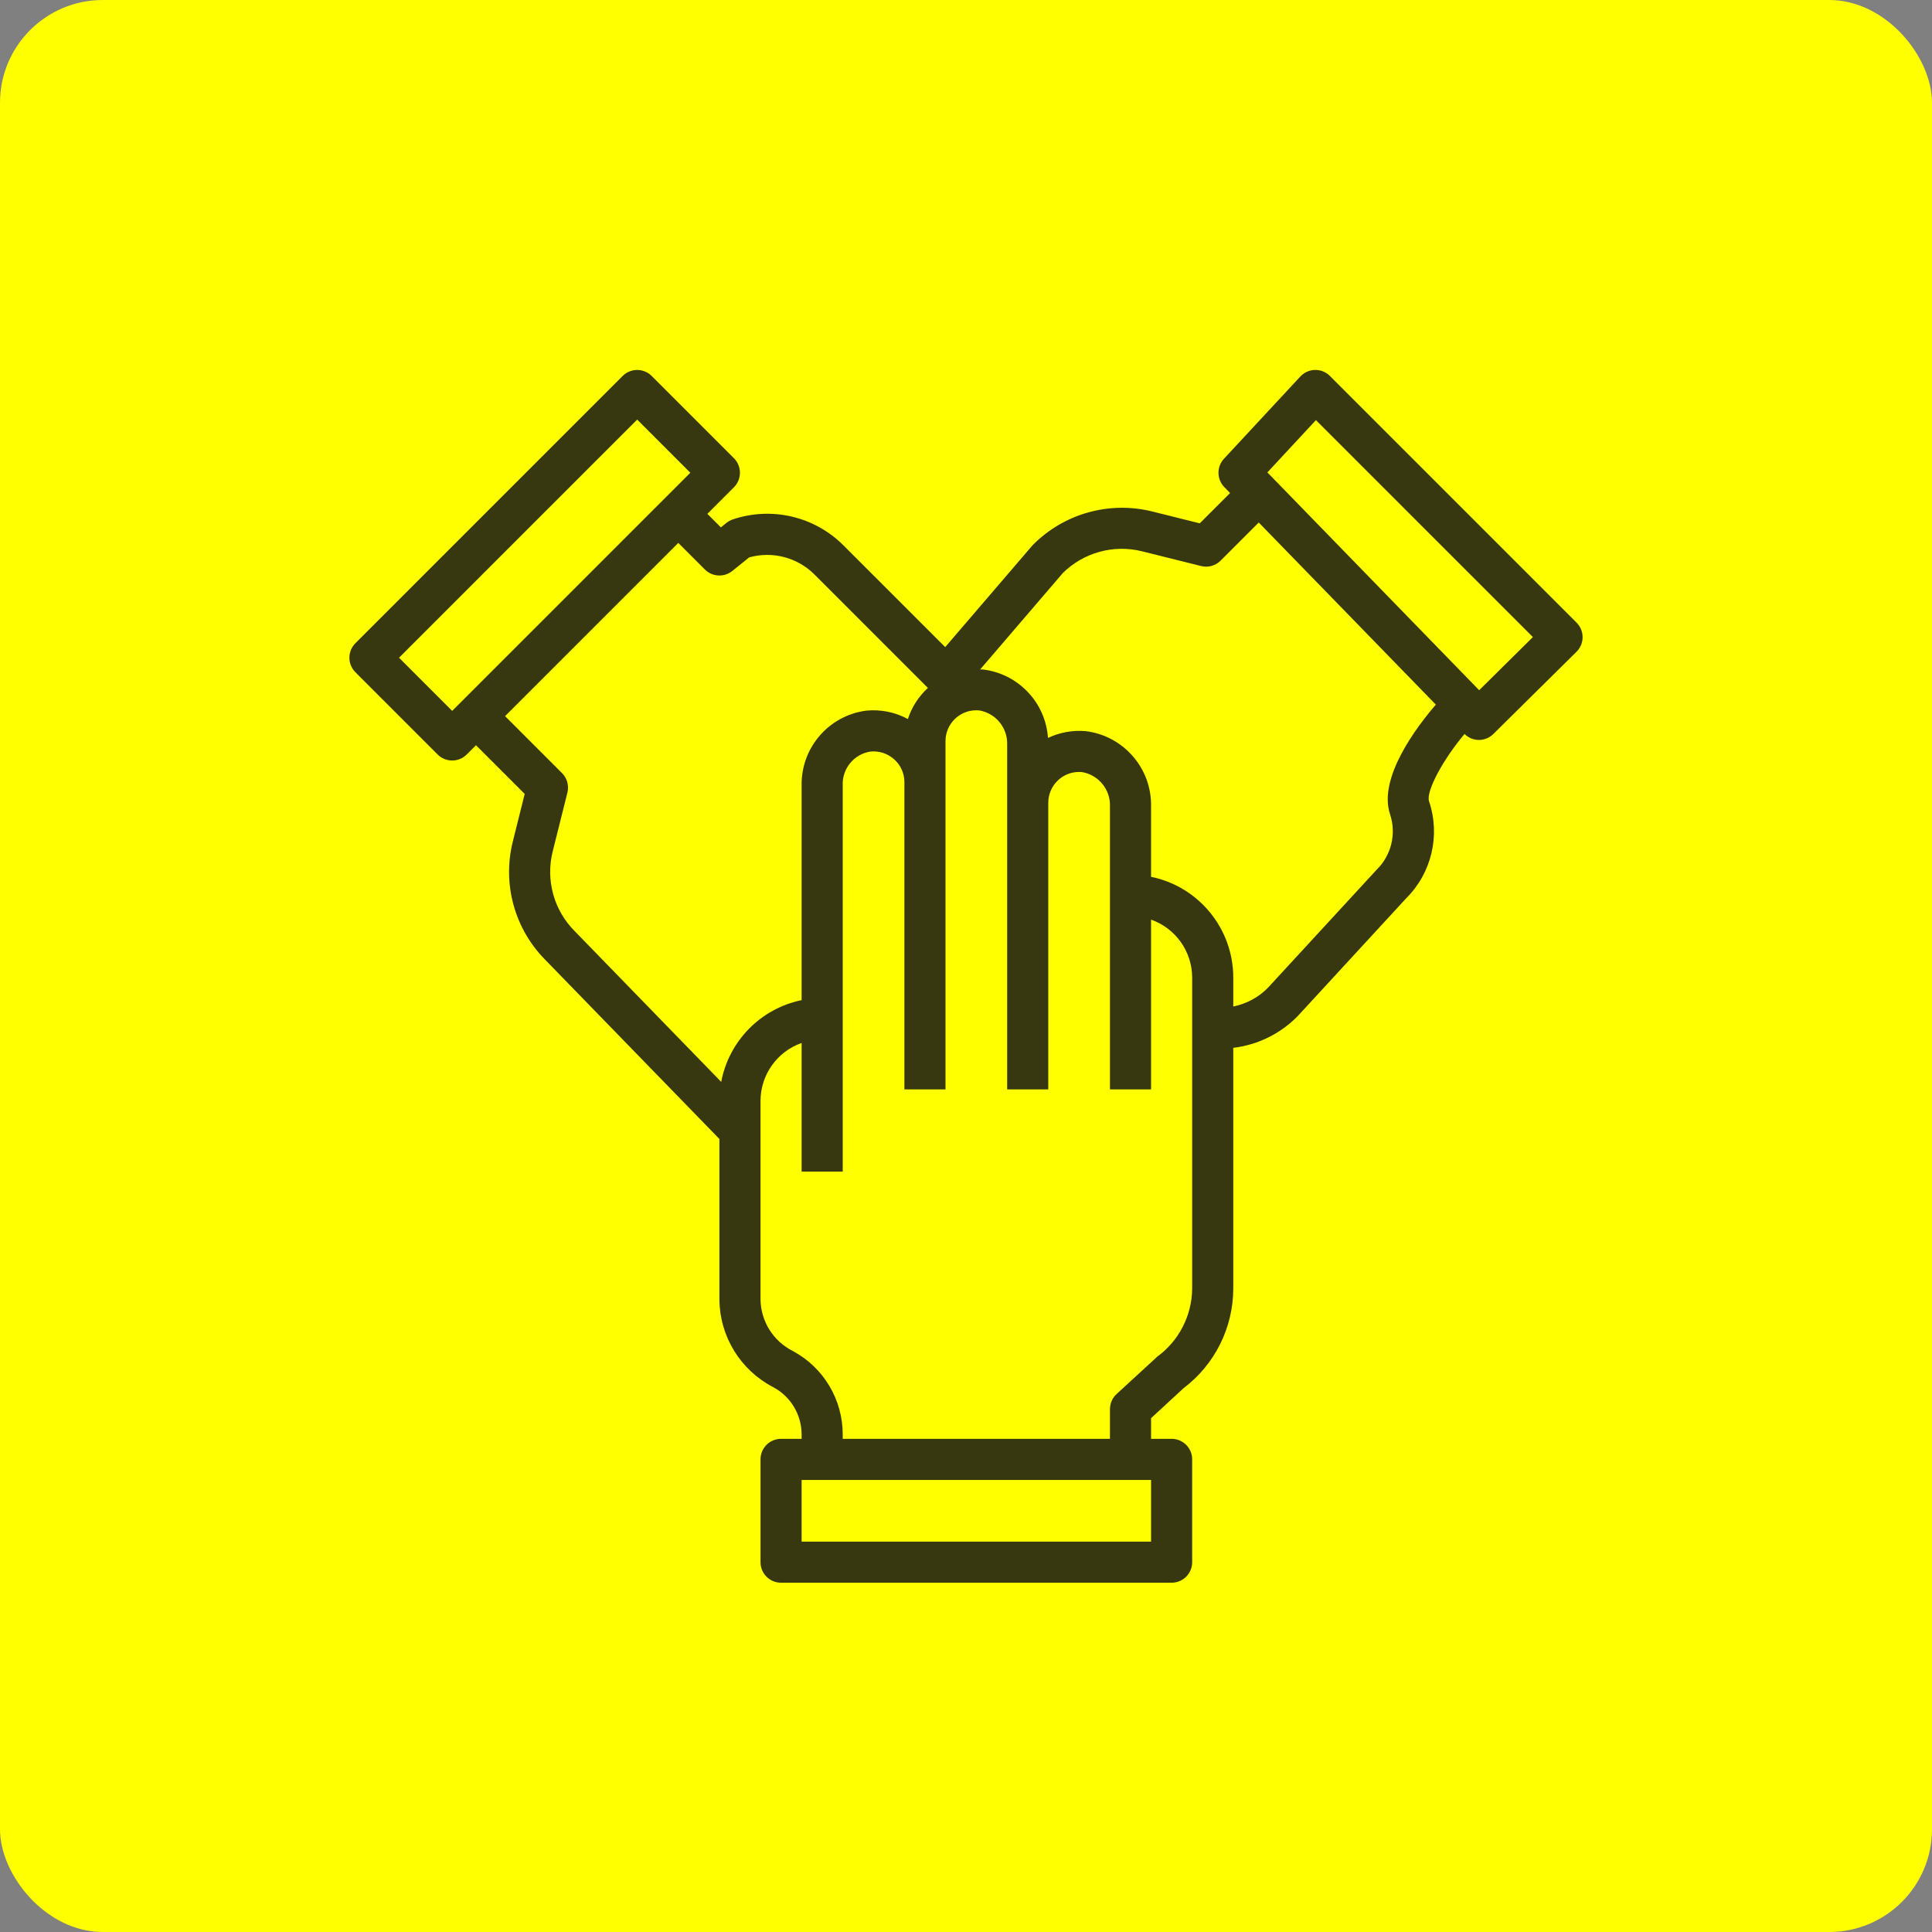 <svg width="94" height="94" viewBox="0 0 94 94" fill="none" xmlns="http://www.w3.org/2000/svg">
<rect x="0" y="0" width="94" height="94" fill="#808080" stroke="none"/>
<rect width="94" height="94" rx="5" fill="#FFFF00"/>
<path d="M76.711 30.299C76.71 30.297 76.708 30.296 76.707 30.294L64.706 18.293C64.515 18.099 64.252 17.993 63.98 18C63.709 18.005 63.451 18.12 63.266 18.32L59.551 22.32C59.189 22.71 59.196 23.316 59.567 23.698L59.848 23.988L58.373 25.463L56.043 24.881C53.953 24.369 51.748 24.996 50.239 26.529L45.988 31.484L41.048 26.544C39.64 25.128 37.55 24.634 35.657 25.27C35.544 25.308 35.439 25.366 35.346 25.44L35.074 25.659L34.416 25.001L35.709 23.708C36.099 23.318 36.099 22.684 35.709 22.294C35.709 22.294 35.709 22.294 35.709 22.294L31.708 18.293C31.318 17.903 30.685 17.903 30.295 18.293C30.294 18.293 30.294 18.293 30.294 18.293L17.293 31.295C16.902 31.685 16.902 32.318 17.293 32.708C17.293 32.709 17.293 32.709 17.293 32.709L21.293 36.709C21.684 37.1 22.317 37.1 22.707 36.709C22.707 36.709 22.707 36.709 22.708 36.709L23.159 36.258L25.529 38.627L24.947 40.958C24.437 43.017 25.037 45.194 26.53 46.7L35.002 55.416V63.234C35.02 65.027 36.026 66.663 37.617 67.489C38.471 67.943 39.003 68.831 39.002 69.797V70.005H38.002C37.45 70.005 37.002 70.452 37.002 71.004C37.002 71.005 37.002 71.005 37.002 71.005V76.006C37.002 76.558 37.449 77.006 38.001 77.006C38.001 77.006 38.002 77.006 38.002 77.006H57.004C57.556 77.007 58.004 76.559 58.004 76.007C58.004 76.007 58.004 76.006 58.004 76.006V71.005C58.005 70.453 57.557 70.006 57.005 70.005C57.005 70.005 57.004 70.005 57.004 70.005H56.004V69L57.589 67.538C59.106 66.391 59.999 64.6 60.004 62.698V50.982C61.188 50.84 62.289 50.3 63.127 49.451L68.413 43.71C69.656 42.476 70.089 40.643 69.529 38.984C69.368 38.501 70.23 36.923 71.256 35.712C71.439 35.894 71.686 35.998 71.944 36.002H71.954C72.217 36.002 72.47 35.898 72.657 35.713L76.703 31.712C77.096 31.324 77.1 30.691 76.711 30.299ZM22.001 34.588L19.415 32.002L31.002 20.415L33.588 23.001L22.001 34.588ZM35.09 52.638L27.954 45.296C26.95 44.286 26.546 42.825 26.887 41.442L27.607 38.563C27.692 38.222 27.592 37.862 27.344 37.614L24.574 34.843L33.002 26.415L34.295 27.708C34.656 28.069 35.231 28.1 35.629 27.781L36.45 27.119C37.585 26.802 38.803 27.123 39.634 27.958L45.147 33.471L45.138 33.479C44.692 33.889 44.359 34.407 44.173 34.984C43.553 34.648 42.847 34.506 42.145 34.576C40.33 34.813 38.979 36.371 39.002 38.202V48.661C37.013 49.071 35.468 50.642 35.09 52.638ZM56.004 75.006H39.002V72.006H56.004V75.006ZM58.004 62.698C57.992 64.005 57.365 65.23 56.311 66.003L54.327 67.826C54.121 68.015 54.004 68.282 54.004 68.562V70.005H41.002V69.797C41.005 68.092 40.064 66.524 38.558 65.724C37.619 65.245 37.021 64.288 37.002 63.234V53.56C37.006 52.293 37.807 51.166 39.002 50.745V57.004H41.002V38.202C40.972 37.396 41.548 36.694 42.344 36.567C42.769 36.523 43.192 36.661 43.509 36.947C43.825 37.23 44.005 37.635 44.003 38.059V53.004H46.003V36.059C46.002 35.23 46.673 34.559 47.502 34.558C47.548 34.558 47.594 34.56 47.64 34.564C48.45 34.699 49.033 35.415 49.003 36.235V53.004H51.003V39.059C51.003 38.231 51.674 37.559 52.502 37.558C52.548 37.558 52.594 37.56 52.64 37.565C53.45 37.7 54.034 38.415 54.004 39.236V53.004H56.004V44.744C57.199 45.165 58 46.292 58.004 47.56V62.698ZM67.632 39.617C67.95 40.572 67.693 41.624 66.971 42.325L61.684 48.066C61.227 48.528 60.642 48.843 60.004 48.971V47.56C60.001 45.185 58.33 43.138 56.004 42.66V39.236C56.039 37.377 54.66 35.793 52.814 35.572C52.187 35.52 51.557 35.634 50.989 35.904C50.871 34.174 49.536 32.773 47.813 32.572C47.771 32.568 47.729 32.576 47.687 32.574L51.705 27.888C52.715 26.884 54.175 26.48 55.558 26.821L58.438 27.54C58.778 27.626 59.139 27.526 59.387 27.278L61.243 25.422L69.86 34.283C68.937 35.354 67.04 37.843 67.632 39.617ZM71.968 33.582L61.664 22.985L64.025 20.441L74.582 30.997L71.968 33.582Z" fill="#373810"/>
</svg>
